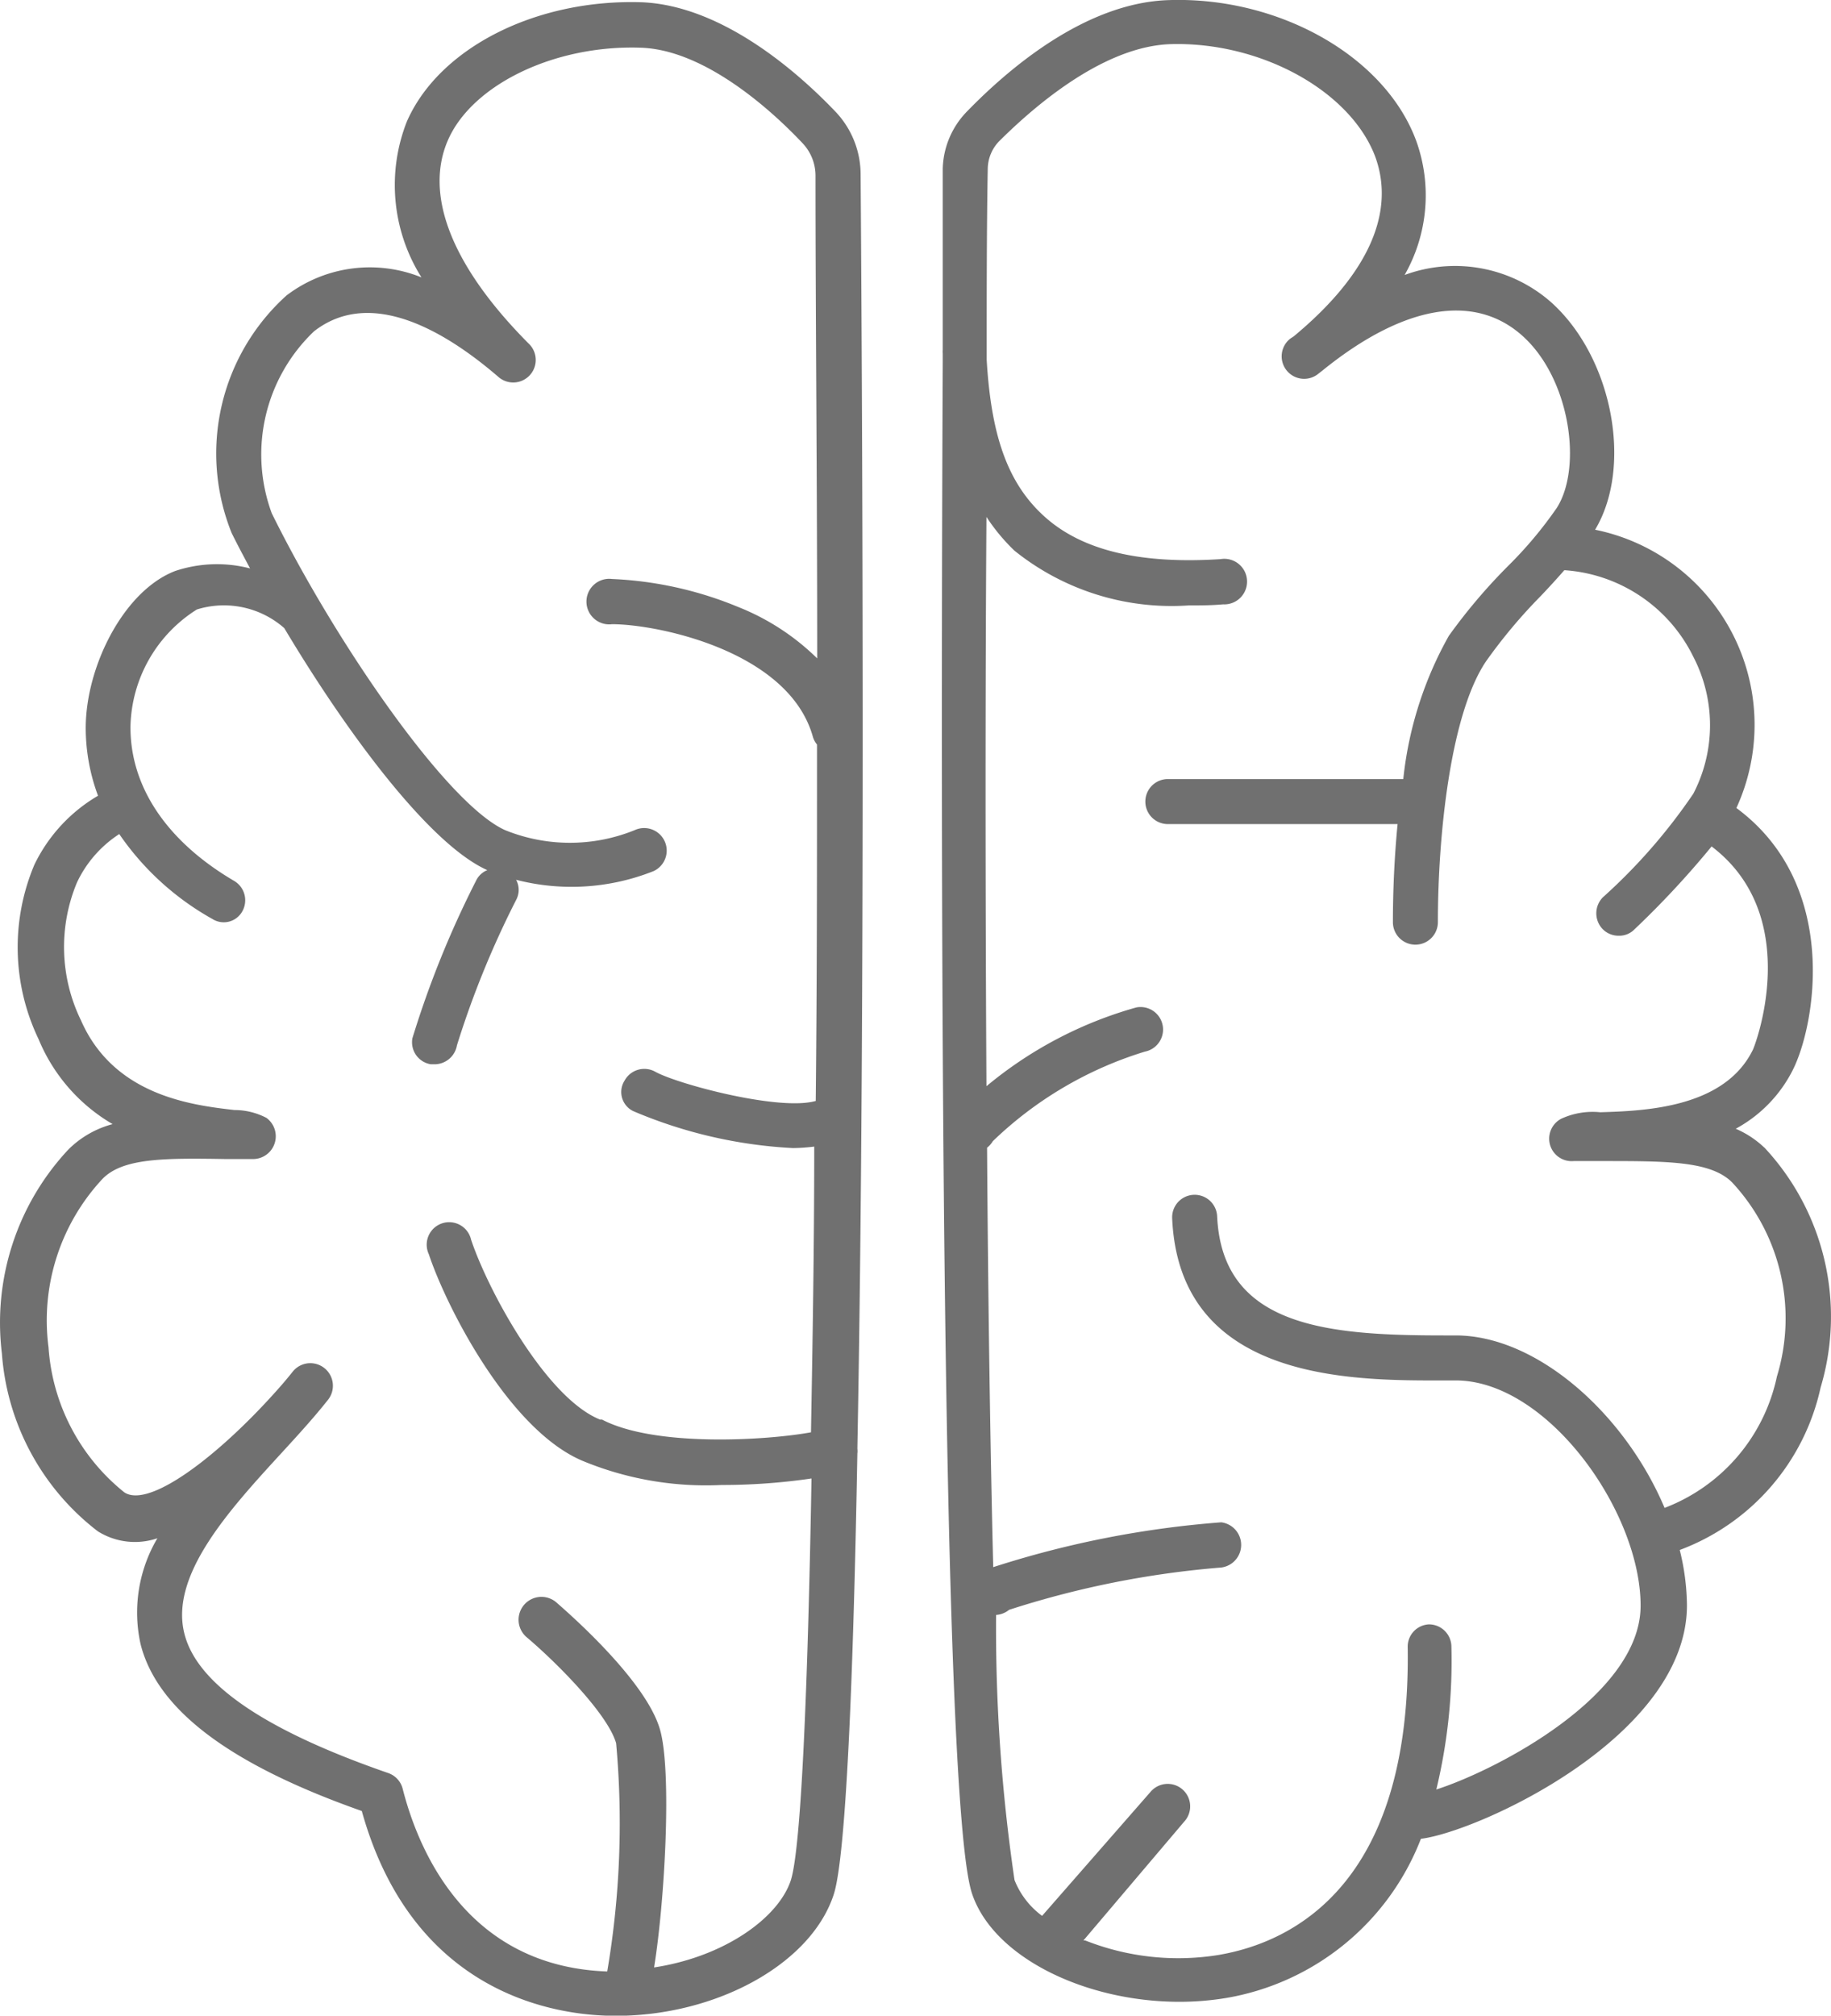 <svg xmlns="http://www.w3.org/2000/svg" width="56.297" height="61.938" viewBox="0 0 56.297 61.938"><defs><style>.a{fill:#707070;}</style></defs><g transform="translate(-7.182 -2.043)"><path class="a" d="M33.643,7.443a2.8,2.8,0,0,0-.763-1.924C31.719,4.3,29.4,2.258,26.931,2.147c-3.261-.111-6.249,1.4-7.24,3.666a5.322,5.322,0,0,0,.45,4.788,4.233,4.233,0,0,0-4.148.554,6.535,6.535,0,0,0-1.689,7.3c.17.346.365.711.567,1.089a4.057,4.057,0,0,0-2.3.078c-1.559.594-2.733,2.883-2.753,4.781a5.968,5.968,0,0,0,.378,2.126,4.944,4.944,0,0,0-1.957,2.12,6.523,6.523,0,0,0,.13,5.362,5.414,5.414,0,0,0,2.276,2.609,3.014,3.014,0,0,0-1.363.783,7.782,7.782,0,0,0-2.042,6.262,7.575,7.575,0,0,0,2.948,5.466,2.146,2.146,0,0,0,1.833.215,4.488,4.488,0,0,0-.515,3.261c.515,2.016,2.746,3.692,6.8,5.12,1.526,5.479,5.714,6.223,7.495,6.288h.652c2.974-.111,5.7-1.67,6.366-3.731.372-1.168.6-6.568.724-13.541a.58.58,0,0,0,0-.15C33.806,32.758,33.683,12.883,33.643,7.443ZM31.5,59.847c-.378,1.168-2.055,2.361-4.207,2.687.333-2.061.548-6.034.183-7.305-.437-1.539-2.909-3.666-3.19-3.914a.7.7,0,1,0-.913,1.07c.933.789,2.5,2.368,2.753,3.261a27.165,27.165,0,0,1-.274,7.012h0c-4.468-.157-5.87-3.972-6.288-5.61a.691.691,0,0,0-.45-.489c-3.757-1.3-5.87-2.72-6.262-4.279-.457-1.8,1.376-3.8,3-5.57.509-.554.991-1.083,1.4-1.6a.694.694,0,1,0-1.057-.9c-.176.222-.365.444-.554.652h0c-1.755,1.957-3.875,3.581-4.638,3.072a6.249,6.249,0,0,1-2.329-4.455,6.373,6.373,0,0,1,1.65-5.166c.62-.652,1.892-.652,3.809-.62h.841a.7.7,0,0,0,.4-1.265,2.126,2.126,0,0,0-.985-.241c-1.3-.15-3.7-.437-4.716-2.753a5.14,5.14,0,0,1-.124-4.24,3.594,3.594,0,0,1,1.3-1.487,8.48,8.48,0,0,0,2.863,2.609.652.652,0,0,0,.913-.222.691.691,0,0,0-.241-.946c-2.081-1.22-3.209-2.909-3.19-4.762a4.356,4.356,0,0,1,2.042-3.581,2.809,2.809,0,0,1,2.687.574c1.9,3.183,4.455,6.64,6.242,7.436h0a.652.652,0,0,0-.346.326,30.027,30.027,0,0,0-1.957,4.84.685.685,0,0,0,.567.8h.117a.7.7,0,0,0,.685-.581,28.478,28.478,0,0,1,1.82-4.468.652.652,0,0,0,0-.62,6.823,6.823,0,0,0,4.227-.267.693.693,0,0,0-.581-1.259,5.3,5.3,0,0,1-3.985,0c-1.787-.8-5.218-5.773-7.175-9.738a5.225,5.225,0,0,1,1.3-5.59c1.748-1.363,4.038,0,5.655,1.389a.692.692,0,1,0,.939-1.018c-2.361-2.374-3.216-4.566-2.472-6.255s3.261-2.922,5.923-2.831c2.048.065,4.168,2.074,4.983,2.942a1.448,1.448,0,0,1,.391.978c0,4.37.052,9.517.052,14.846a7.305,7.305,0,0,0-2.426-1.579,11.4,11.4,0,0,0-3.881-.861.7.7,0,1,0,0,1.389c1.389,0,5.447.822,6.177,3.47a.7.7,0,0,0,.124.228c0,3.672,0,7.384-.039,10.952-1.122.32-4.266-.522-4.938-.9a.691.691,0,0,0-.939.274.652.652,0,0,0,.267.939,14.4,14.4,0,0,0,4.912,1.135,5.656,5.656,0,0,0,.652-.046c0,3.1-.052,6.066-.1,8.78-1.35.248-4.788.463-6.425-.391h-.059c-1.637-.652-3.424-3.914-3.966-5.525a.691.691,0,1,0-1.3.444c.528,1.592,2.453,5.388,4.722,6.347a9.908,9.908,0,0,0,4.272.744,18.988,18.988,0,0,0,2.772-.2C32.019,54.062,31.81,58.856,31.5,59.847Z" transform="translate(0 -0.034)"/><path class="a" d="M76.869,37.309a3,3,0,0,0-.881-.581,4.2,4.2,0,0,0,1.755-1.807c.7-1.389,1.455-5.694-1.735-8.049a6.118,6.118,0,0,0-4.344-8.551c1.174-1.957.528-5.316-1.363-7a4.475,4.475,0,0,0-4.494-.828,4.938,4.938,0,0,0,.359-4.116c-.959-2.609-4.227-4.442-7.606-4.331-2.609.078-5,2.179-6.21,3.424a2.609,2.609,0,0,0-.744,1.761c0,1.213,0,3.144,0,5.564a.653.653,0,0,0,0,.111v.261c-.065,14.174-.085,44.107.9,47.062.652,1.957,3.477,3.327,6.379,3.327a8.87,8.87,0,0,0,1.435-.117,7.827,7.827,0,0,0,5.988-4.892c1.735-.209,8.18-3.124,8.18-7.175a7.246,7.246,0,0,0-.222-1.7,6.9,6.9,0,0,0,4.331-4.99,7.612,7.612,0,0,0-1.729-7.377Zm.385,7.032A5.551,5.551,0,0,1,73.8,48.379c-1.213-2.877-3.914-5.3-6.425-5.3h-.359c-3.588,0-6.816-.261-6.973-3.659a.692.692,0,1,0-1.383.059c.222,5.009,5.512,4.99,8.356,4.983h.359c2.824,0,5.688,4.031,5.688,6.921,0,2.759-4.429,5.055-6.281,5.649a16.854,16.854,0,0,0,.463-4.422.691.691,0,0,0-.691-.652h0a.685.685,0,0,0-.652.7c.111,7.351-3.594,9.08-5.812,9.458a7.769,7.769,0,0,1-4.1-.444h-.059l3.1-3.653a.691.691,0,1,0-1.037-.913l-3.333,3.809a2.511,2.511,0,0,1-.848-1.1,53.2,53.2,0,0,1-.567-8.147.7.7,0,0,0,.4-.157,28.609,28.609,0,0,1,6.523-1.3.7.7,0,0,0,0-1.389A30.187,30.187,0,0,0,53.158,50.2c-.091-3.672-.157-8.121-.189-12.889a.731.731,0,0,0,.176-.2,11.642,11.642,0,0,1,4.677-2.753.691.691,0,0,0-.267-1.357,12.445,12.445,0,0,0-4.605,2.42c-.033-5.734-.039-11.819,0-17.494a5.91,5.91,0,0,0,.861,1.037,7.71,7.71,0,0,0,5.355,1.683c.339,0,.7,0,1.063-.033a.7.7,0,1,0-.085-1.389c-2.479.157-4.246-.267-5.4-1.3s-1.65-2.518-1.787-4.827c0-2.055,0-4.025.033-5.87a1.239,1.239,0,0,1,.359-.854C54.2,5.531,56.42,3.476,58.6,3.4c2.759-.085,5.512,1.415,6.294,3.431.652,1.742-.215,3.659-2.5,5.551l-.1.065a.691.691,0,1,0,.874,1.07l.117-.091c2.472-2,4.651-2.387,6.131-1.076s1.866,4.051,1.07,5.3a12.492,12.492,0,0,1-1.474,1.761,17.272,17.272,0,0,0-1.846,2.172,11.4,11.4,0,0,0-1.4,4.4H58.527a.691.691,0,0,0,0,1.383h7.064c-.1,1.031-.144,2.068-.144,3.014a.691.691,0,1,0,1.383,0c0-2.694.391-6.405,1.481-8.016a16.118,16.118,0,0,1,1.676-2c.254-.267.5-.535.731-.8a4.768,4.768,0,0,1,3.966,2.661,4.566,4.566,0,0,1,0,4.207A17.363,17.363,0,0,1,71.9,29.619a.7.7,0,0,0,0,.978.685.685,0,0,0,.489.2.652.652,0,0,0,.489-.2,27.8,27.8,0,0,0,2.368-2.544c2.883,2.185,1.3,6.229,1.259,6.268-.887,1.781-3.353,1.859-4.683,1.9a2.309,2.309,0,0,0-1.2.2.691.691,0,0,0,.385,1.3h.881c2,0,3.327,0,3.985.652a6.123,6.123,0,0,1,1.383,5.962Z" transform="translate(-15.438)"/></g></svg>
